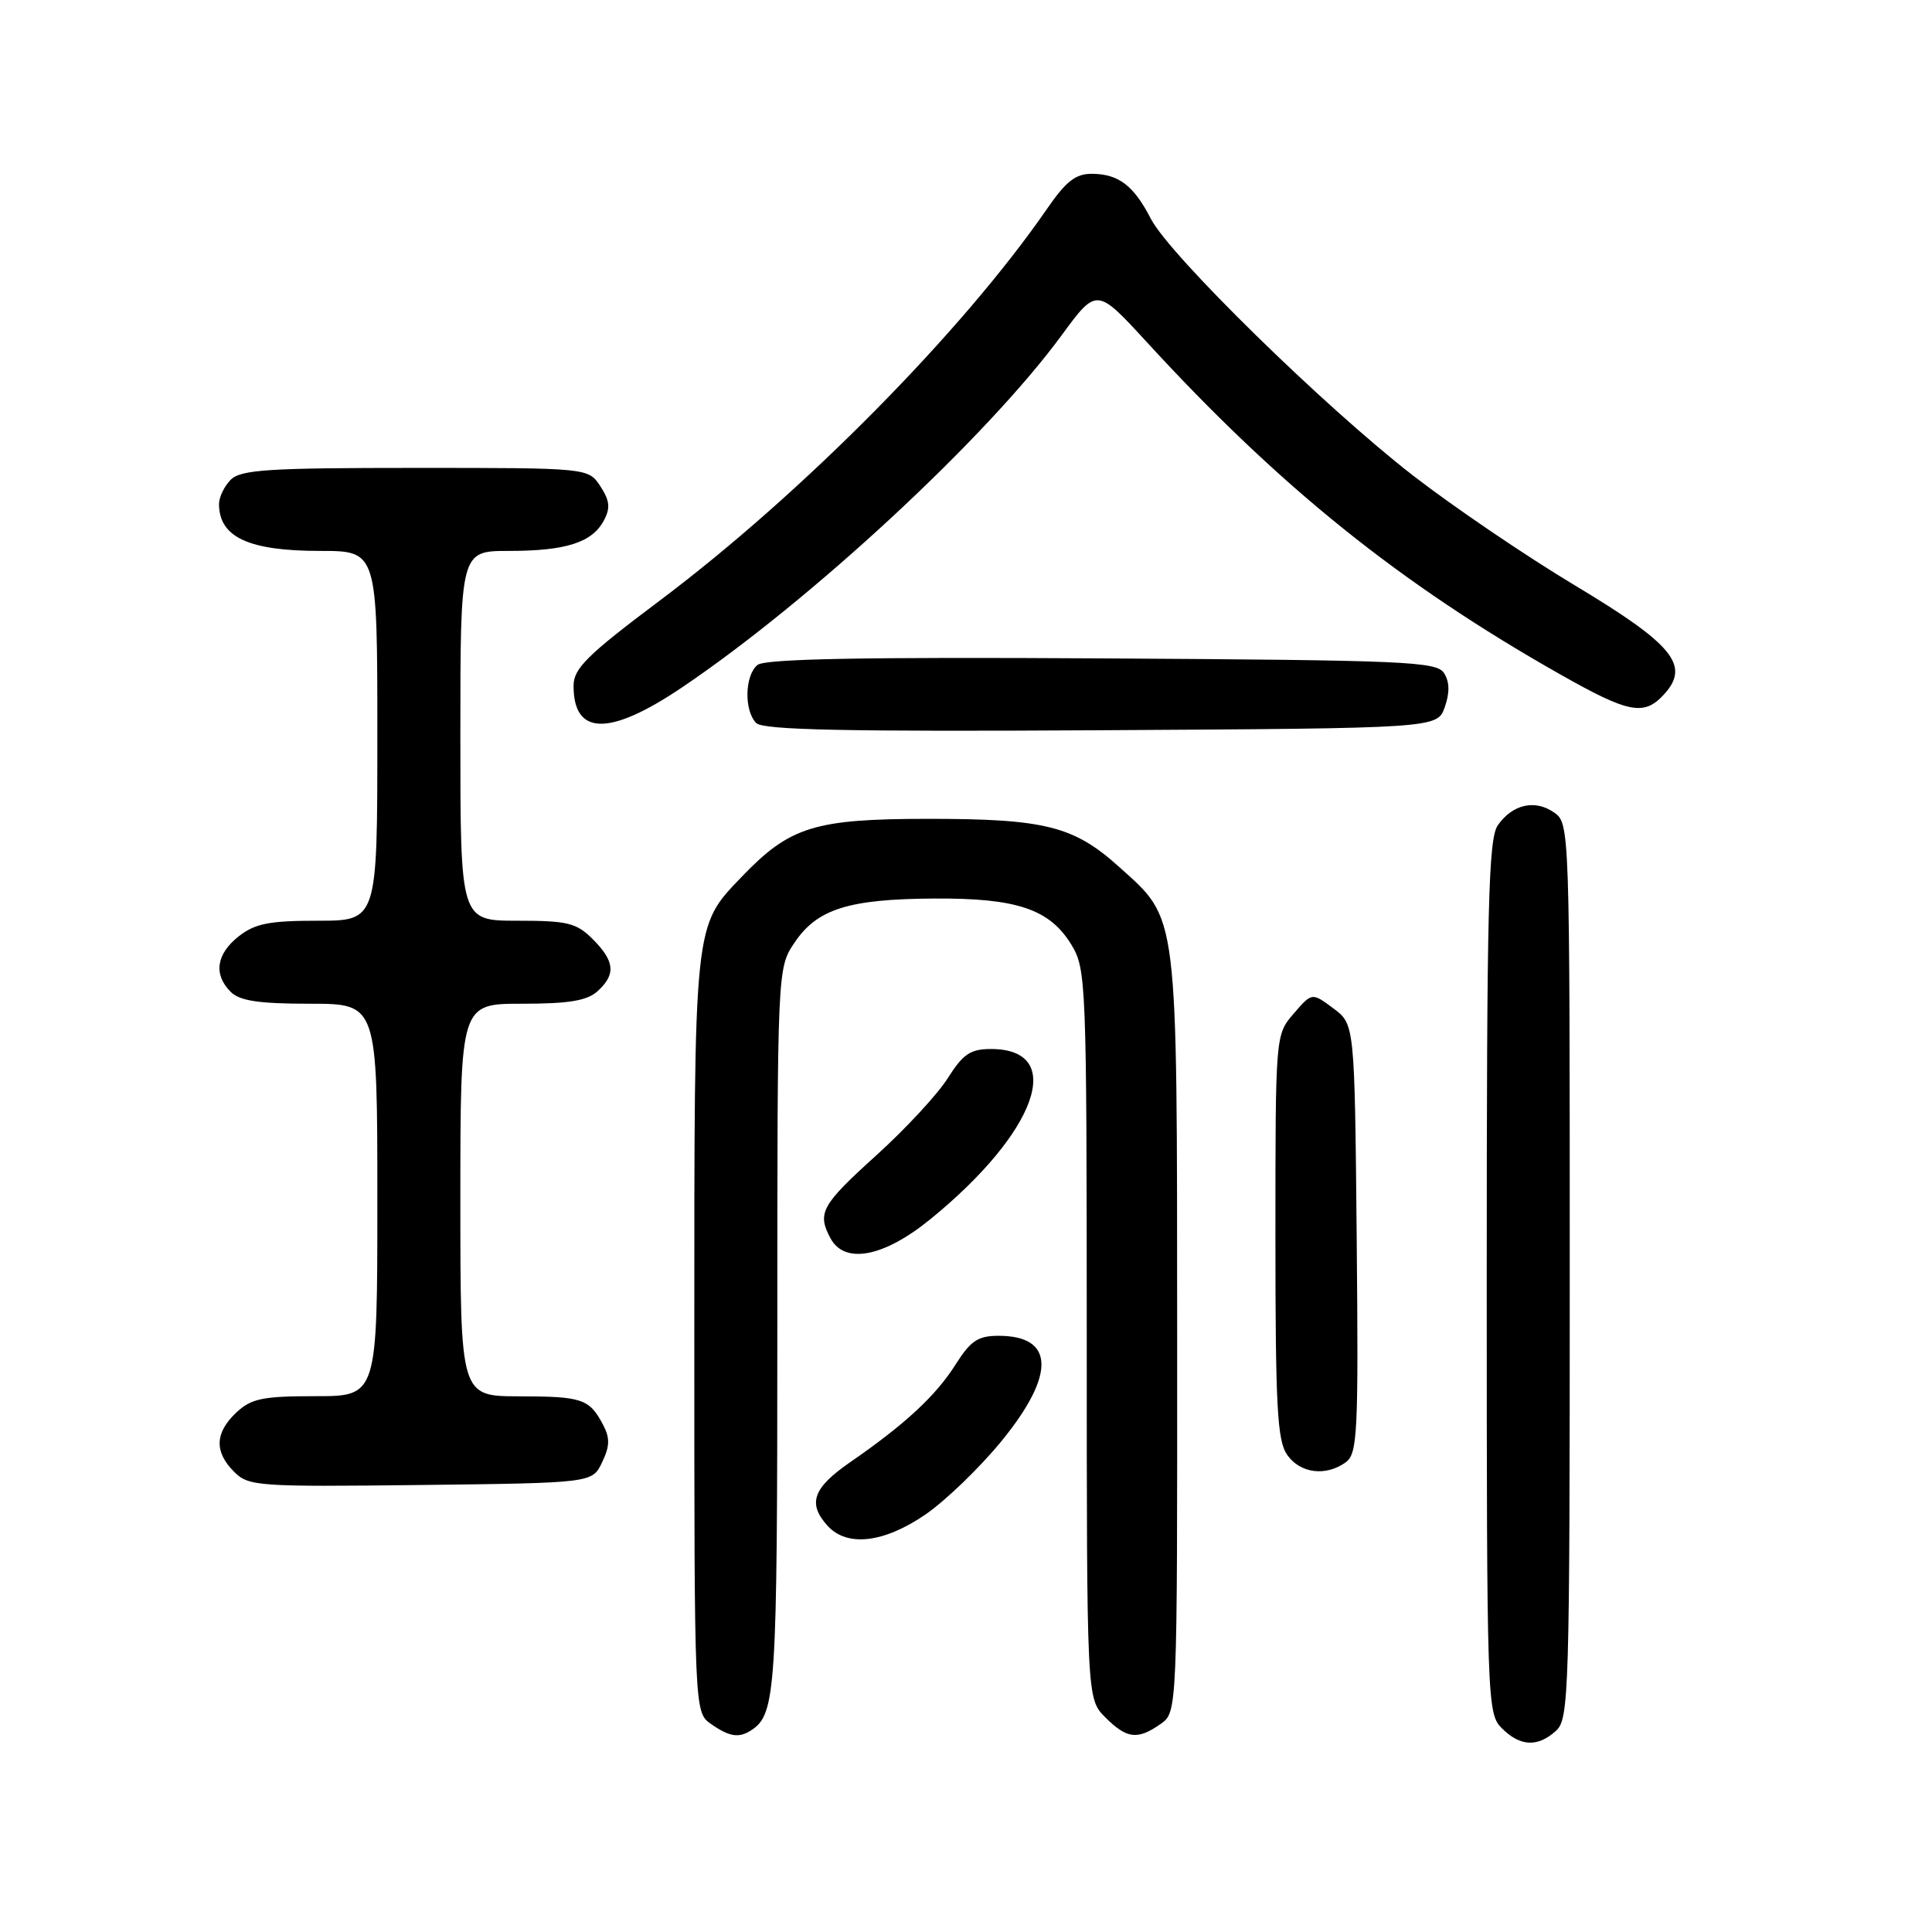 <?xml version="1.0" encoding="UTF-8" standalone="no"?>
<!DOCTYPE svg PUBLIC "-//W3C//DTD SVG 1.1//EN" "http://www.w3.org/Graphics/SVG/1.1/DTD/svg11.dtd" >
<svg xmlns="http://www.w3.org/2000/svg" xmlns:xlink="http://www.w3.org/1999/xlink" version="1.1" viewBox="0 0 256 256">
 <g >
 <path fill="currentColor"
d=" M 206.17 229.35 C 207.90 227.78 208.00 224.57 208.00 168.40 C 208.00 109.63 207.98 109.10 205.94 107.67 C 203.40 105.89 200.42 106.56 198.47 109.35 C 197.22 111.13 197.00 120.02 197.00 169.22 C 197.00 225.67 197.05 227.05 199.00 229.00 C 201.43 231.43 203.74 231.54 206.17 229.35 Z  M 99.60 229.23 C 102.80 227.10 103.00 223.97 103.00 176.21 C 103.00 128.30 103.00 128.30 105.28 124.90 C 108.28 120.44 112.44 119.13 123.78 119.06 C 134.74 118.99 139.09 120.46 141.97 125.19 C 143.92 128.39 143.99 130.12 144.00 176.80 C 144.00 225.09 144.00 225.09 146.45 227.55 C 149.31 230.41 150.73 230.58 153.78 228.44 C 156.00 226.89 156.00 226.89 155.98 176.69 C 155.95 120.15 156.18 121.99 148.29 114.87 C 142.29 109.46 138.47 108.50 123.00 108.50 C 107.93 108.51 104.67 109.52 98.30 116.16 C 91.89 122.85 92.00 121.83 92.00 176.91 C 92.00 226.89 92.00 226.89 94.22 228.44 C 96.67 230.16 97.94 230.34 99.60 229.23 Z  M 122.64 200.67 C 125.31 198.83 129.85 194.45 132.73 190.92 C 139.90 182.13 139.74 177.00 132.31 177.00 C 129.59 177.00 128.61 177.66 126.63 180.79 C 124.02 184.93 119.92 188.73 112.68 193.73 C 107.71 197.16 106.98 199.21 109.65 202.17 C 112.24 205.02 117.11 204.46 122.64 200.67 Z  M 79.78 193.77 C 80.81 191.62 80.84 190.55 79.90 188.77 C 78.09 185.35 77.15 185.03 68.75 185.02 C 61.00 185.00 61.00 185.00 61.00 159.00 C 61.00 133.00 61.00 133.00 69.17 133.00 C 75.37 133.00 77.78 132.60 79.17 131.35 C 81.63 129.12 81.47 127.38 78.55 124.45 C 76.37 122.28 75.22 122.00 68.55 122.00 C 61.00 122.00 61.00 122.00 61.00 97.50 C 61.00 73.00 61.00 73.00 67.43 73.00 C 74.99 73.00 78.45 71.89 80.01 68.98 C 80.90 67.31 80.80 66.35 79.55 64.43 C 77.95 62.00 77.95 62.00 55.05 62.00 C 35.56 62.00 31.91 62.23 30.57 63.57 C 29.71 64.44 29.01 65.90 29.02 66.82 C 29.06 71.20 32.97 73.00 42.43 73.00 C 50.00 73.00 50.00 73.00 50.00 97.50 C 50.00 122.00 50.00 122.00 42.13 122.00 C 35.69 122.00 33.79 122.37 31.63 124.07 C 28.65 126.42 28.26 129.12 30.57 131.43 C 31.77 132.62 34.29 133.00 41.07 133.00 C 50.00 133.00 50.00 133.00 50.00 159.00 C 50.00 185.00 50.00 185.00 41.81 185.00 C 34.79 185.00 33.30 185.31 31.31 187.17 C 28.47 189.85 28.37 192.37 31.02 195.02 C 32.94 196.94 34.11 197.02 55.76 196.77 C 78.47 196.50 78.47 196.50 79.78 193.77 Z  M 178.33 193.75 C 179.88 192.61 180.01 189.91 179.77 164.11 C 179.50 135.71 179.50 135.71 176.67 133.61 C 173.84 131.50 173.84 131.50 171.42 134.31 C 169.00 137.11 169.00 137.11 169.00 163.83 C 169.00 186.40 169.24 190.90 170.56 192.78 C 172.28 195.24 175.70 195.67 178.33 193.75 Z  M 123.29 161.54 C 137.43 150.02 141.35 139.00 131.31 139.00 C 128.58 139.00 127.61 139.66 125.58 142.87 C 124.24 145.00 119.96 149.61 116.08 153.12 C 108.84 159.67 108.25 160.73 110.04 164.07 C 111.91 167.57 117.10 166.59 123.29 161.54 Z  M 191.44 93.70 C 192.11 91.79 192.08 90.35 191.35 89.20 C 190.38 87.65 186.39 87.48 146.01 87.24 C 114.15 87.05 101.35 87.30 100.37 88.11 C 98.67 89.51 98.58 94.18 100.21 95.81 C 101.13 96.73 112.15 96.96 145.94 96.76 C 190.45 96.50 190.45 96.50 191.44 93.70 Z  M 90.41 91.06 C 107.45 79.56 130.72 57.98 140.64 44.47 C 145.31 38.10 145.31 38.10 151.91 45.28 C 169.55 64.52 185.49 77.34 206.72 89.35 C 215.88 94.54 217.86 94.91 220.53 91.97 C 223.98 88.16 221.70 85.38 208.70 77.58 C 202.21 73.69 192.54 67.12 187.22 63.00 C 175.52 53.93 155.00 33.84 152.50 29.00 C 150.23 24.59 148.24 23.07 144.73 23.03 C 142.54 23.01 141.28 23.98 138.73 27.68 C 127.52 43.93 106.29 65.41 87.45 79.56 C 77.76 86.83 76.00 88.58 76.00 90.88 C 76.00 97.51 80.77 97.57 90.41 91.06 Z "/>
</g>
</svg>